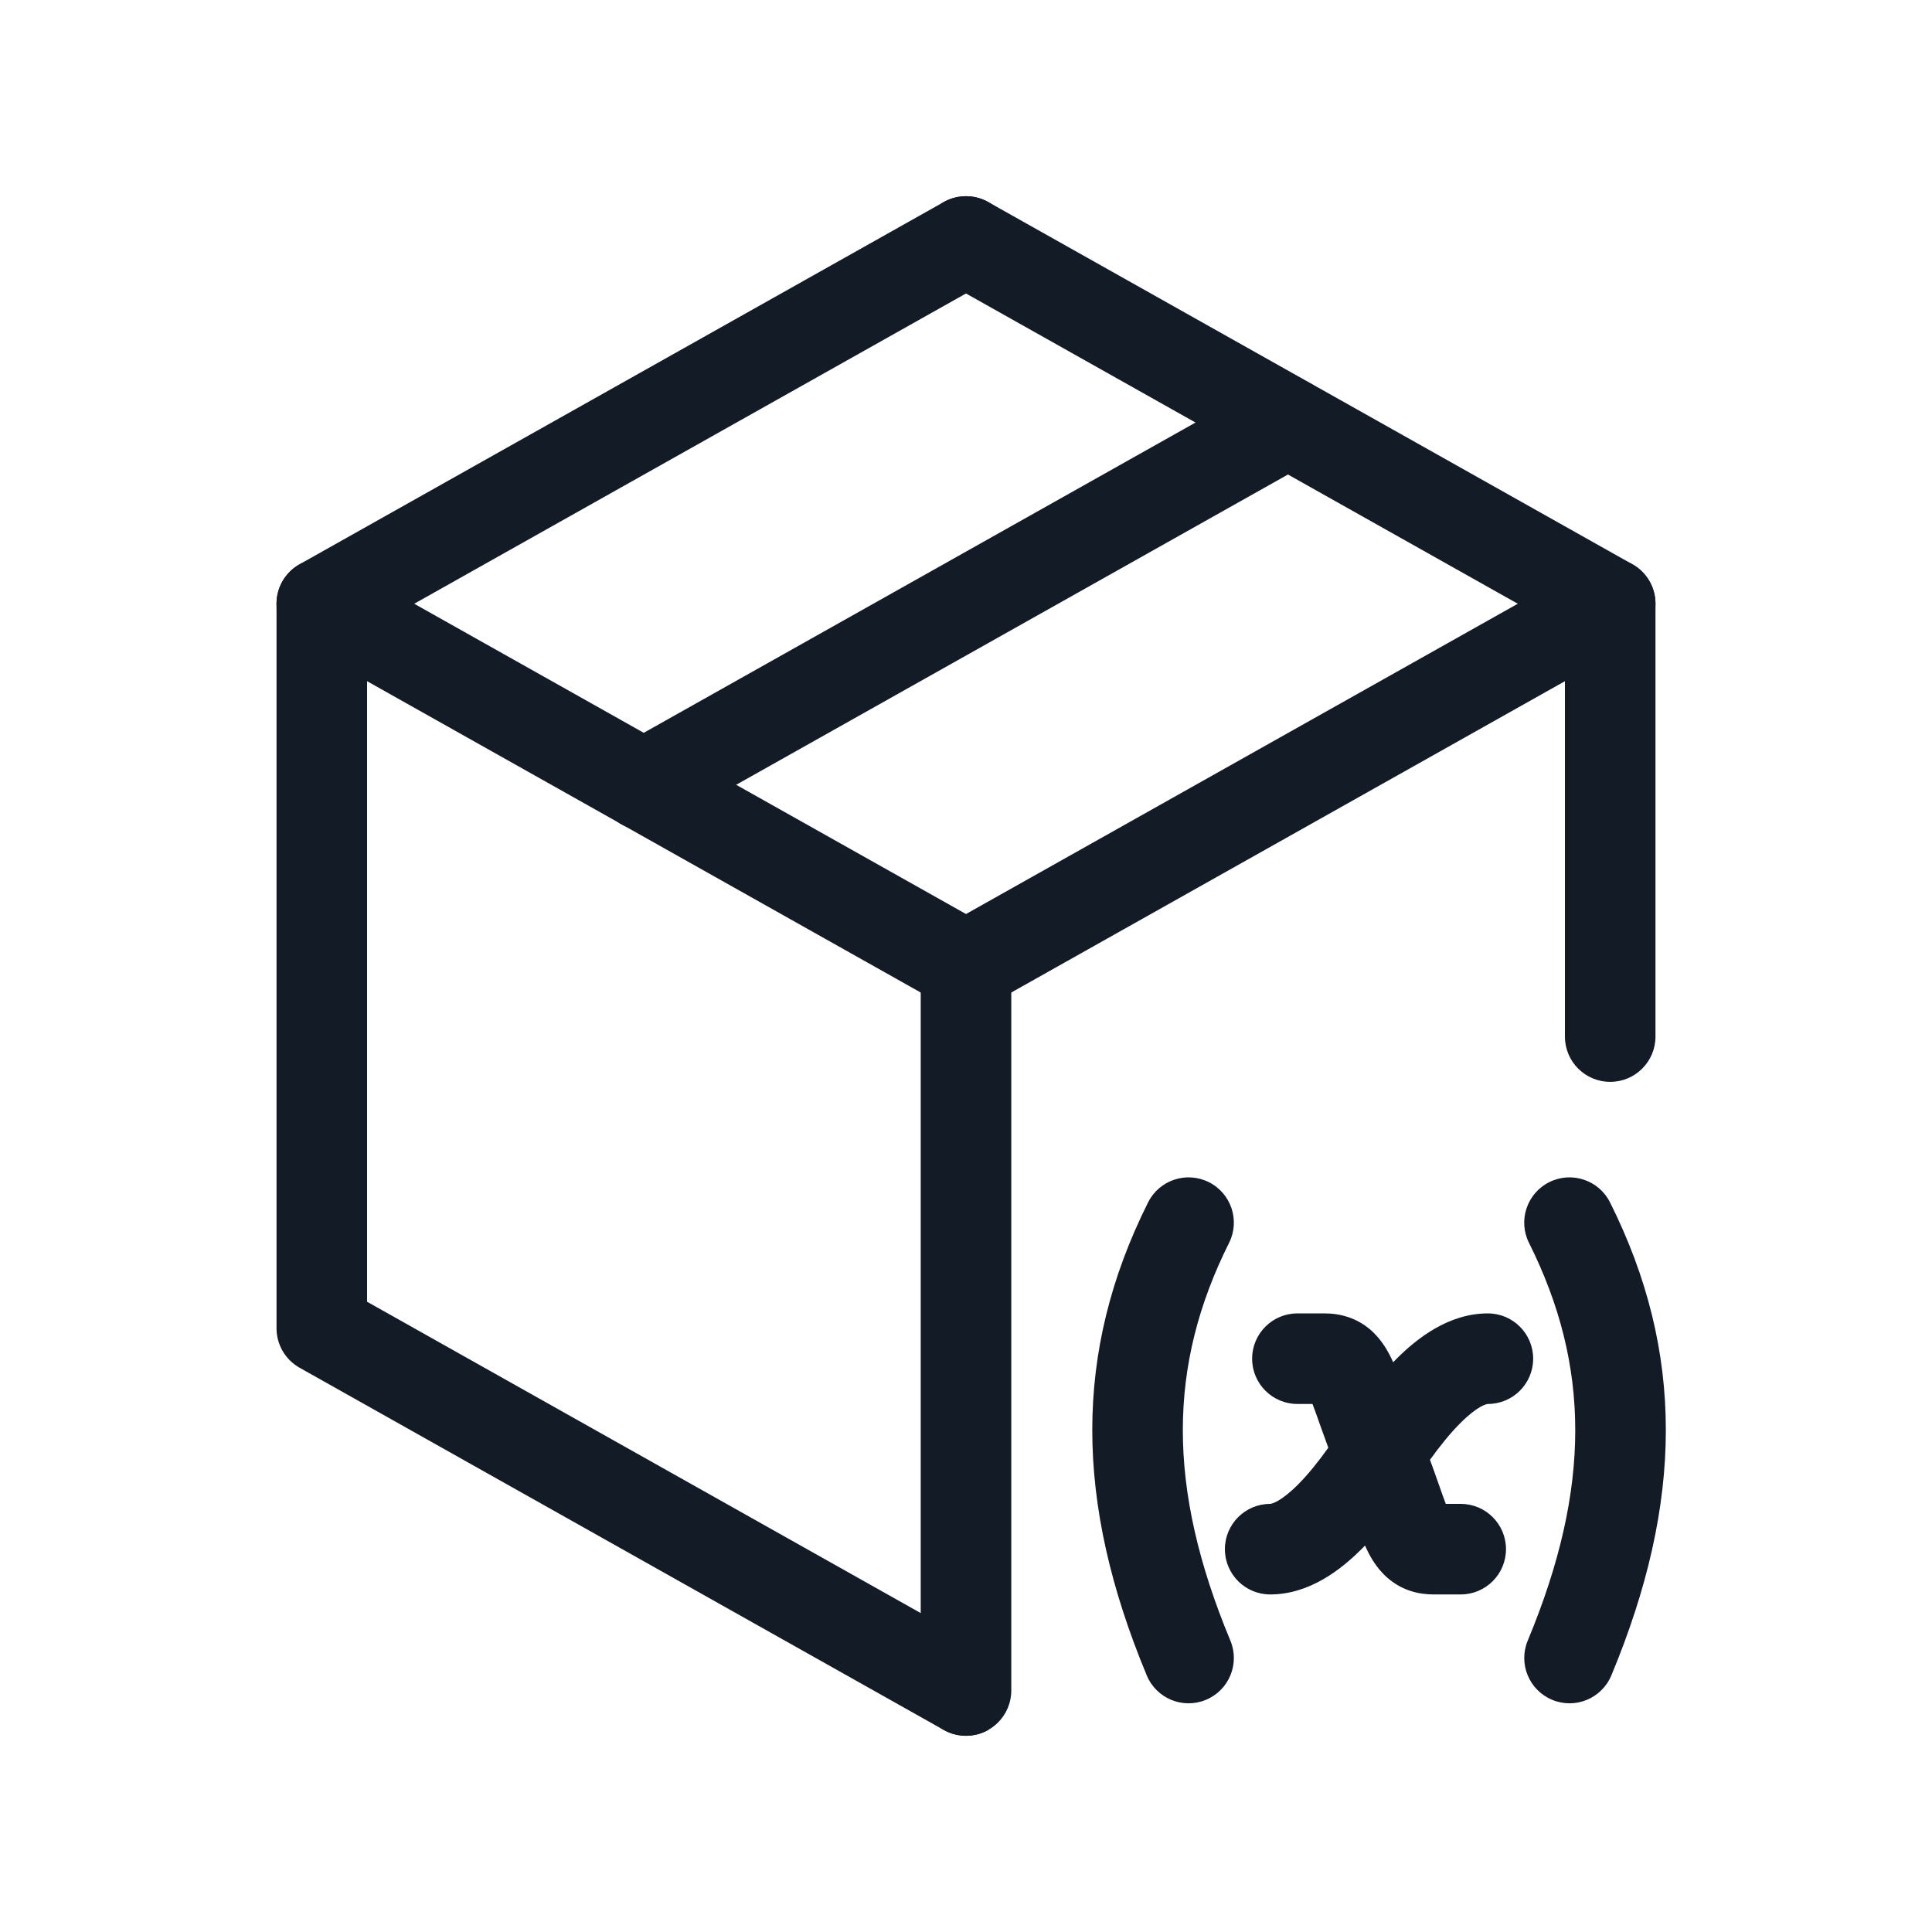 <svg width="32" height="32" viewBox="0 0 32 32" fill="none" xmlns="http://www.w3.org/2000/svg">
<path fill-rule="evenodd" clip-rule="evenodd" d="M16.654 3.632C16.857 3.993 16.729 4.451 16.368 4.654L6.08 10.439V21.561L16.001 27.14L16.366 28.655C16.138 28.782 15.86 28.782 15.632 28.654L4.962 22.654C4.726 22.521 4.58 22.271 4.58 22V10C4.58 9.729 4.726 9.479 4.962 9.346L15.632 3.346C15.993 3.143 16.451 3.271 16.654 3.632Z" fill="#131C26"/>
<path fill-rule="evenodd" clip-rule="evenodd" d="M15.346 3.632C15.549 3.271 16.007 3.143 16.368 3.346L27.038 9.346C27.274 9.479 27.42 9.729 27.42 10V17.169C27.42 17.584 27.084 17.919 26.67 17.919C26.256 17.919 25.92 17.584 25.92 17.169V10.439L15.632 4.654C15.271 4.451 15.143 3.993 15.346 3.632Z" fill="#131C26"/>
<path fill-rule="evenodd" clip-rule="evenodd" d="M27.324 9.632C27.527 9.993 27.399 10.451 27.038 10.654L16.368 16.654C16.007 16.857 15.549 16.729 15.346 16.368C15.143 16.007 15.271 15.549 15.632 15.346L26.302 9.346C26.663 9.143 27.121 9.271 27.324 9.632Z" fill="#131C26"/>
<path fill-rule="evenodd" clip-rule="evenodd" d="M16 15.25C16.414 15.25 16.75 15.586 16.75 16V28C16.75 28.414 16.414 28.75 16 28.75C15.586 28.75 15.25 28.414 15.25 28V16C15.25 15.586 15.586 15.25 16 15.25Z" fill="#131C26"/>
<path fill-rule="evenodd" clip-rule="evenodd" d="M4.676 9.632C4.879 9.271 5.337 9.143 5.698 9.346L16.368 15.346C16.729 15.549 16.857 16.007 16.654 16.368C16.451 16.729 15.993 16.857 15.632 16.654L4.962 10.654C4.601 10.451 4.473 9.993 4.676 9.632Z" fill="#131C26"/>
<path fill-rule="evenodd" clip-rule="evenodd" d="M21.984 6.632C22.187 6.993 22.059 7.451 21.698 7.654L11.028 13.654C10.667 13.857 10.209 13.729 10.006 13.368C9.803 13.007 9.931 12.549 10.292 12.346L20.962 6.346C21.323 6.143 21.781 6.271 21.984 6.632Z" fill="#131C26"/>
<path fill-rule="evenodd" clip-rule="evenodd" d="M20.022 19.58C20.392 19.765 20.543 20.216 20.357 20.586C19.344 22.612 19.321 24.634 20.379 27.174C20.538 27.556 20.357 27.995 19.975 28.154C19.593 28.314 19.153 28.133 18.994 27.75C17.799 24.881 17.775 22.396 19.016 19.915C19.201 19.545 19.651 19.395 20.022 19.58ZM25.661 19.58C26.031 19.395 26.482 19.545 26.667 19.915C27.908 22.396 27.884 24.881 26.689 27.75C26.529 28.133 26.09 28.314 25.708 28.154C25.326 27.995 25.145 27.556 25.304 27.174C26.362 24.634 26.338 22.612 25.325 20.586C25.14 20.216 25.29 19.765 25.661 19.58ZM20.739 22.504C20.739 22.09 21.075 21.754 21.489 21.754H21.94C22.194 21.754 22.462 21.824 22.694 22.021C22.893 22.191 23.005 22.406 23.075 22.563C23.093 22.545 23.11 22.527 23.128 22.509C23.465 22.172 23.99 21.754 24.644 21.754C25.058 21.754 25.394 22.09 25.394 22.504C25.394 22.918 25.058 23.254 24.644 23.254C24.622 23.254 24.471 23.287 24.189 23.57C24.015 23.743 23.845 23.957 23.685 24.179C23.737 24.32 23.782 24.447 23.821 24.559L23.824 24.567C23.877 24.719 23.915 24.827 23.947 24.909H24.194C24.608 24.909 24.944 25.245 24.944 25.659C24.944 26.073 24.608 26.409 24.194 26.409H23.743C23.487 26.409 23.219 26.338 22.988 26.14C22.789 25.97 22.678 25.755 22.609 25.599C22.591 25.617 22.573 25.636 22.555 25.654C22.218 25.991 21.693 26.409 21.038 26.409C20.624 26.409 20.288 26.073 20.288 25.659C20.288 25.245 20.624 24.909 21.038 24.909C21.06 24.909 21.211 24.876 21.494 24.594C21.669 24.419 21.84 24.204 22.001 23.979C21.951 23.844 21.908 23.722 21.869 23.614C21.812 23.453 21.773 23.34 21.739 23.254H21.489C21.075 23.254 20.739 22.918 20.739 22.504Z" fill="#131C26"/>
</svg>
